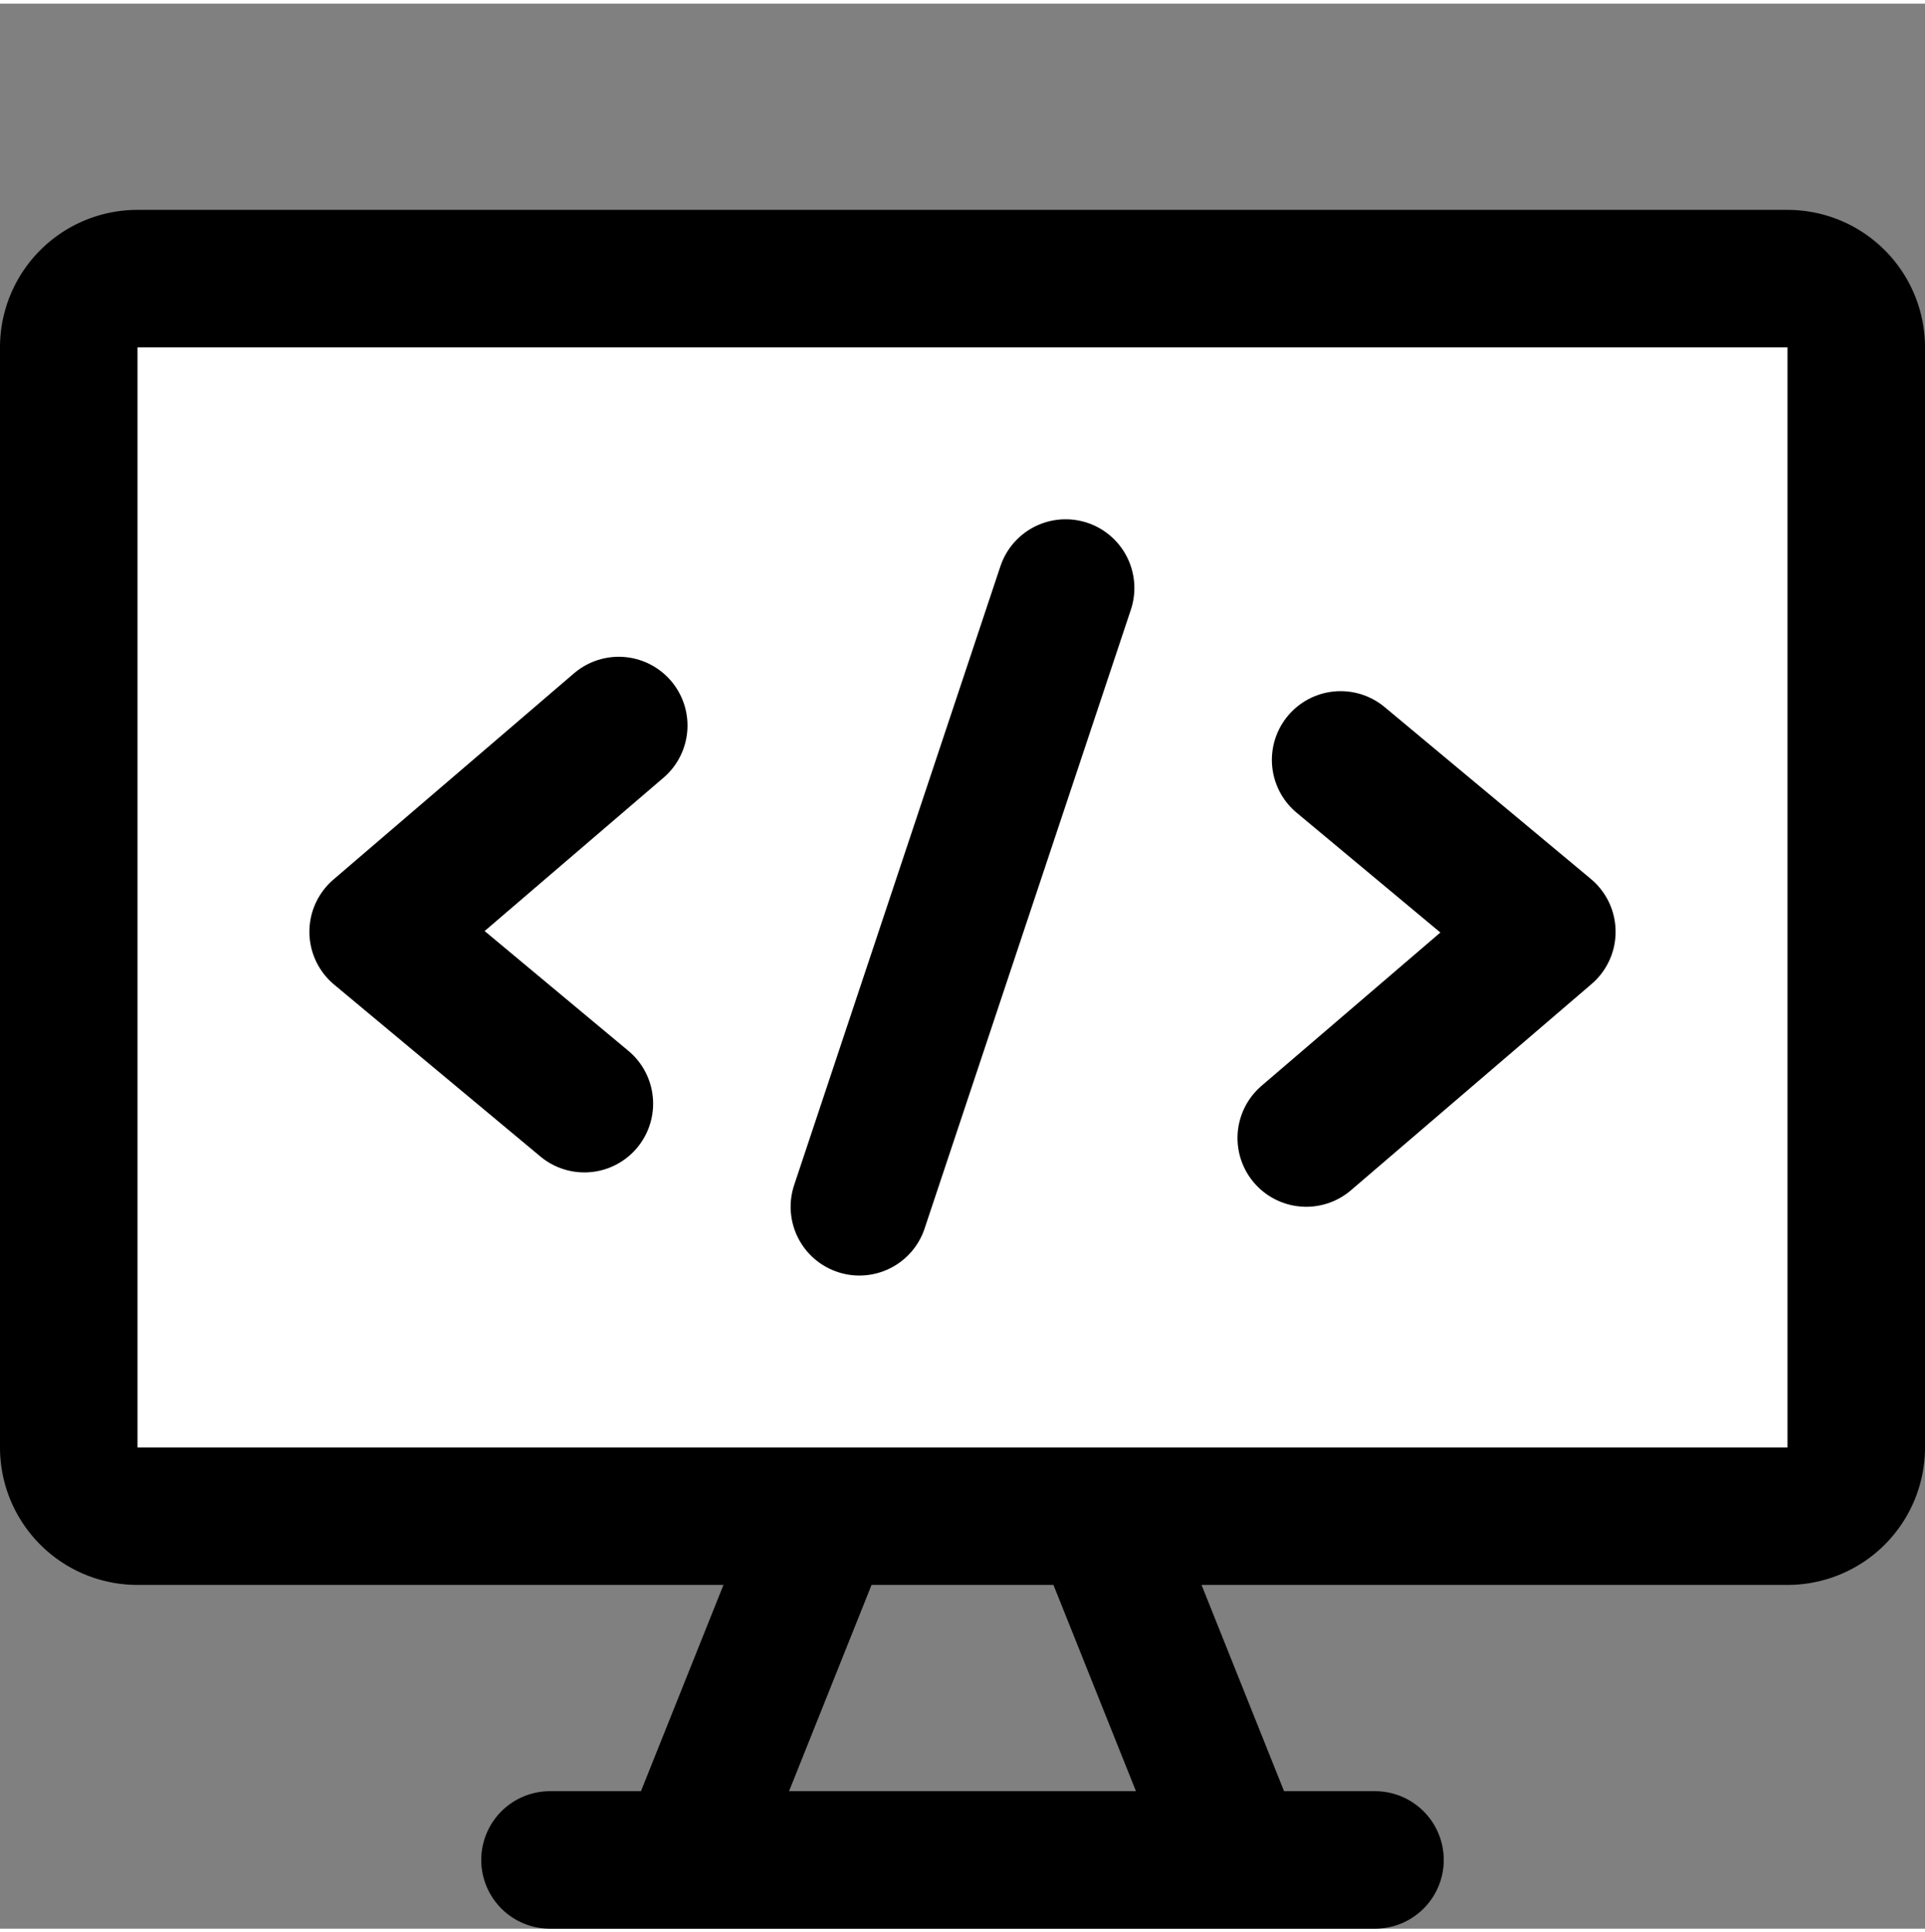 <svg xmlns="http://www.w3.org/2000/svg"  class="iconify iconify--logos" width="31.88" height="32" viewBox="0 0 14 14">
    <rect x="0" y="0" width="14" height="14" fill="#808080" stroke="none"/>
    <g fill="none" stroke="currentColor" stroke-linecap="round" stroke-linejoin="round">
        <path d="M13 2H1a.5.5 0 0 0-.5.5v8a.5.5 0 0 0 .5.5h12a.5.5 0 0 0 .5-.5v-8A.5.5 0 0 0 13 2m-7 9l-1 2.5M8 11l1 2.5m-5 0h6"/>
        <path d="m4.5 5.25l-1.75 1.5L4.25 8m5.5-2.5l1.5 1.25l-1.75 1.5m-3.25.5l1.5-4.5"/>
    </g>
    <style>
    path { fill: #fff;}
    @media(prefers-color-scheme: dark){
        path{fill: #000;}
    }
    </style>
</svg>